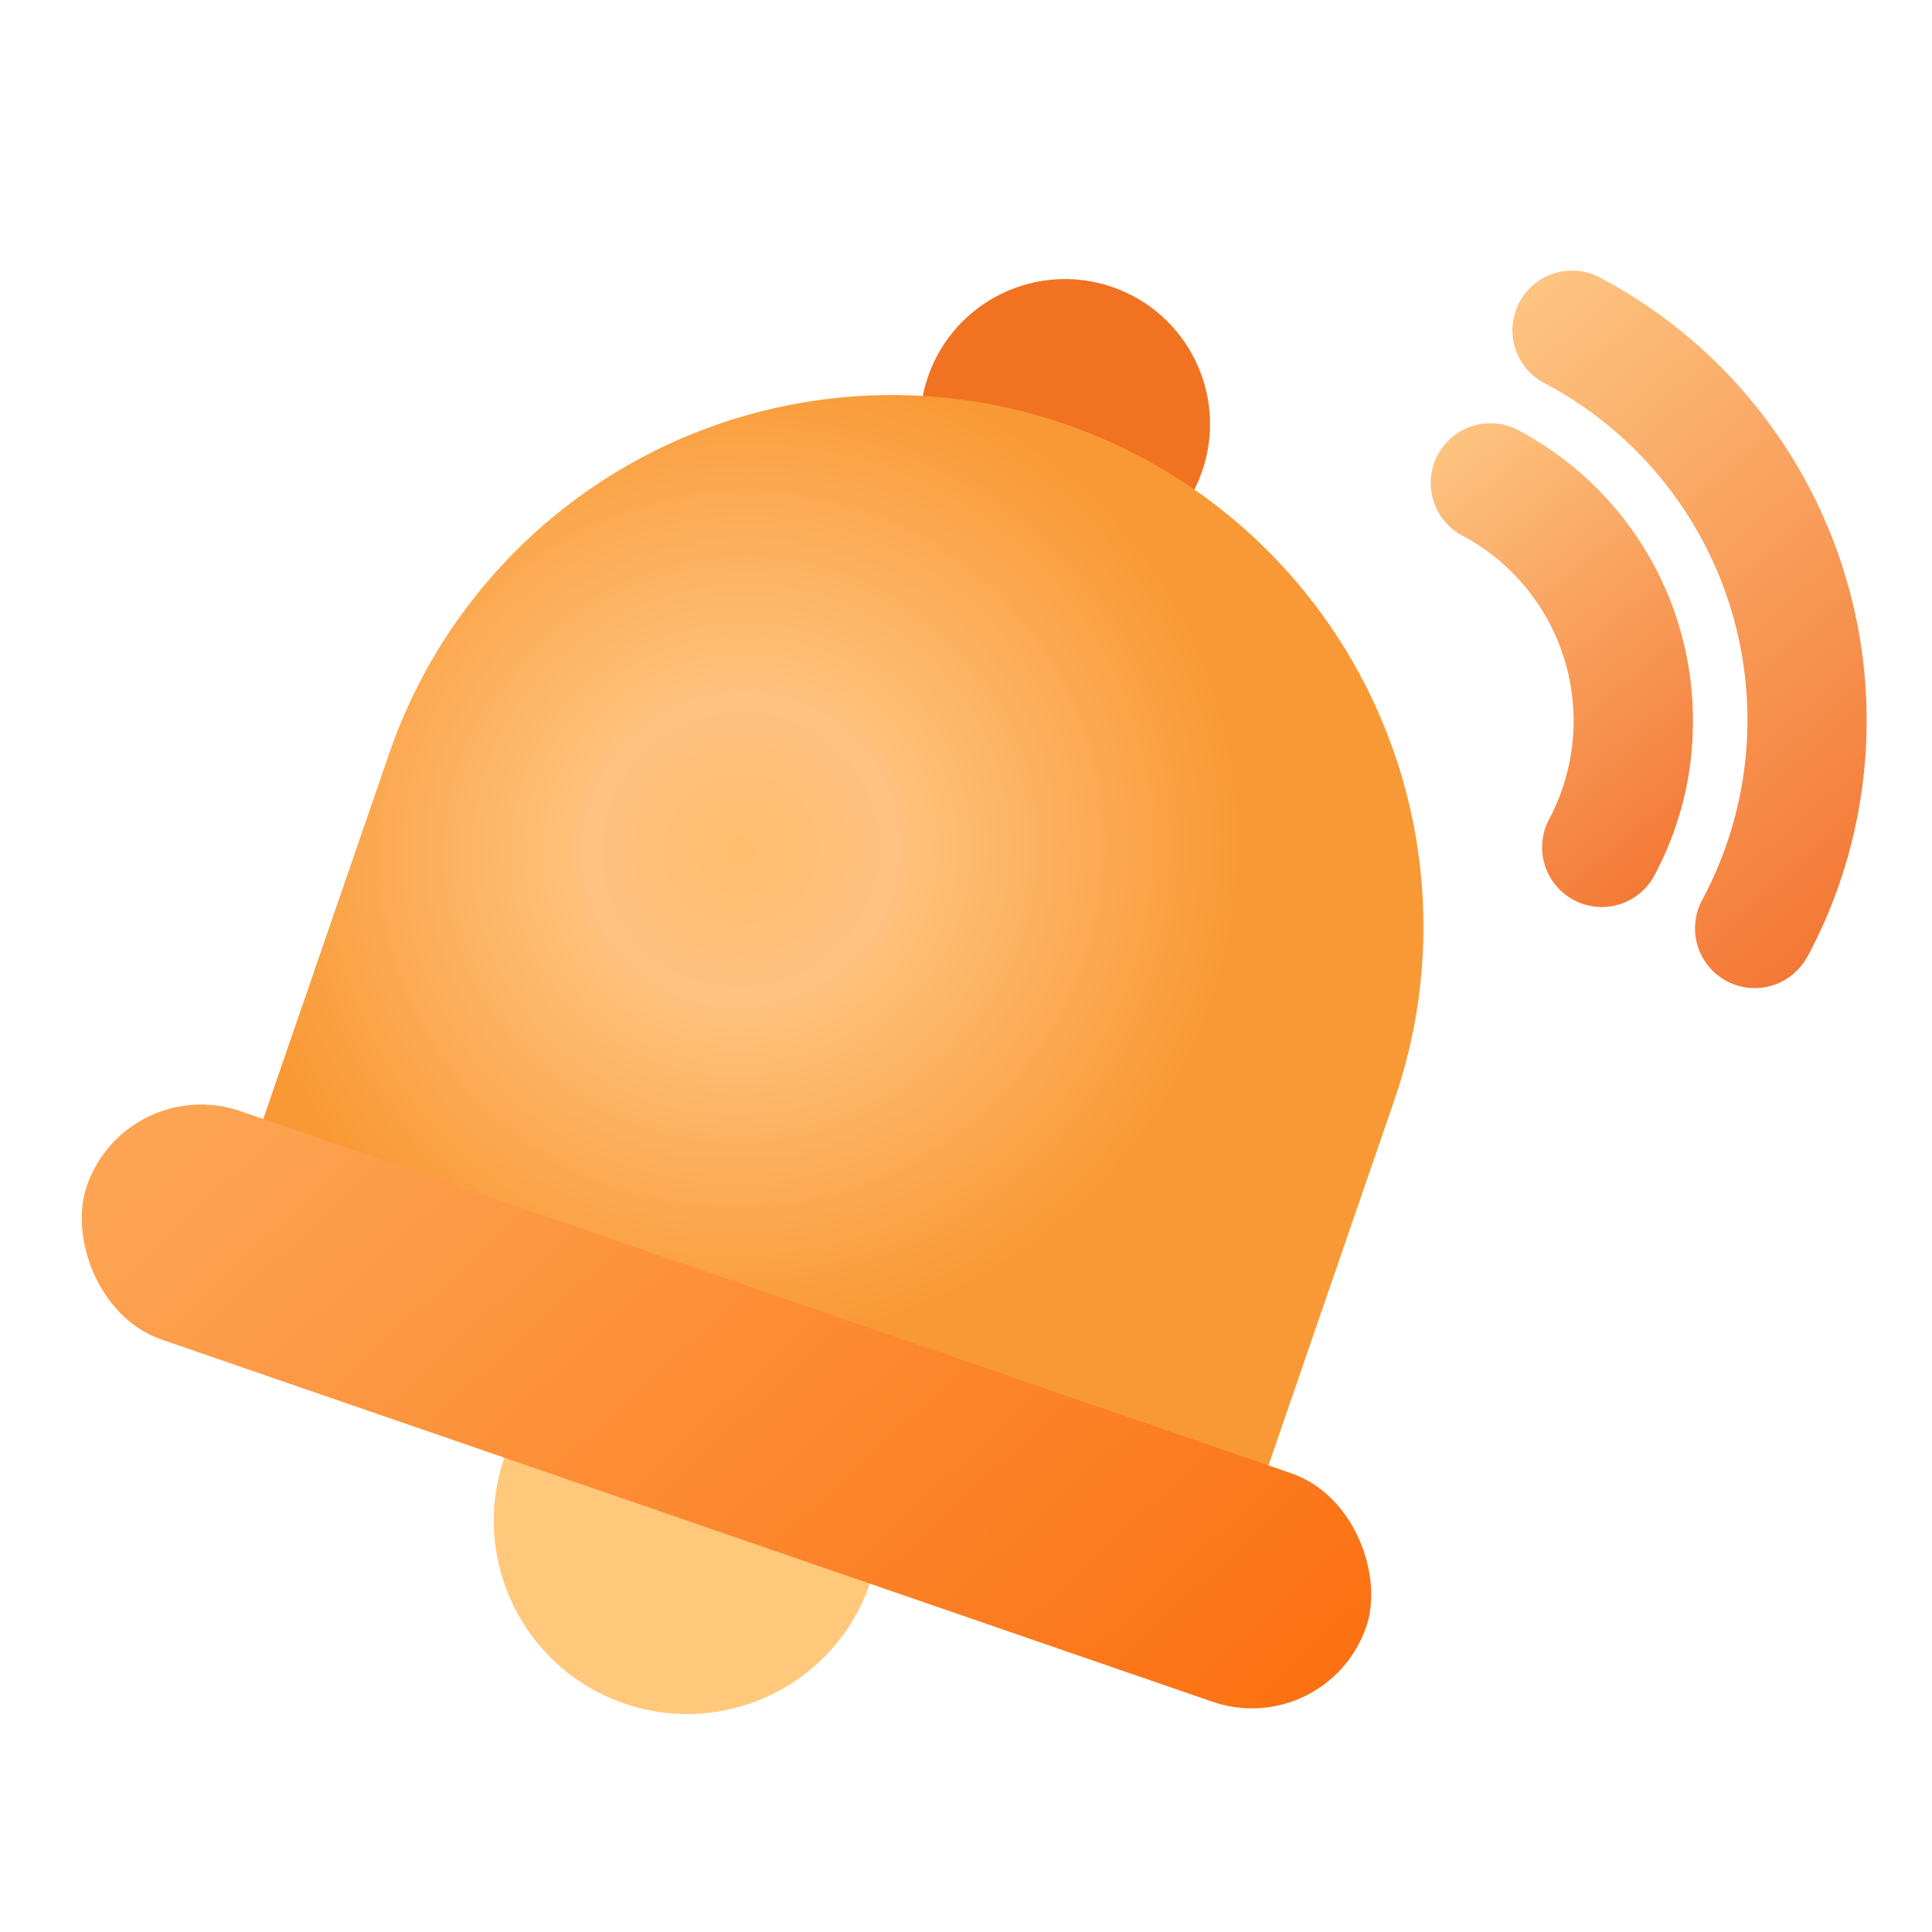 <svg xmlns="http://www.w3.org/2000/svg" xmlns:xlink="http://www.w3.org/1999/xlink" width="40" height="40" viewBox="0 0 40 40">
  <defs>
    <clipPath id="clip-path">
      <rect id="矩形_2940" data-name="矩形 2940" width="40" height="40" transform="translate(13 669)" fill="none"/>
    </clipPath>
    <linearGradient id="linear-gradient" x1="0.349" y1="-0.315" x2="1.29" y2="0.581" gradientUnits="objectBoundingBox">
      <stop offset="0" stop-color="#fec582"/>
      <stop offset="1" stop-color="#f47936"/>
    </linearGradient>
    <radialGradient id="radial-gradient" cx="0.343" cy="0.5" r="0.484" gradientTransform="matrix(0.894, 0.351, -0.34, 0.949, 0.206, -0.095)" gradientUnits="objectBoundingBox">
      <stop offset="0" stop-color="#ffbd6e"/>
      <stop offset="0.309" stop-color="#ffc281"/>
      <stop offset="0.353" stop-color="#ffc079"/>
      <stop offset="1" stop-color="#f99935"/>
    </radialGradient>
    <linearGradient id="linear-gradient-3" x1="0.977" y1="0.716" x2="0.022" y2="0.625" gradientUnits="objectBoundingBox">
      <stop offset="0" stop-color="#fc7112"/>
      <stop offset="1" stop-color="#fda452"/>
    </linearGradient>
  </defs>
  <g id="蒙版组_37789" data-name="蒙版组 37789" transform="translate(-13 -669)" clip-path="url(#clip-path)">
    <g id="组_14918" data-name="组 14918" transform="translate(-52.717 -86.287)">
      <g id="组_14516" data-name="组 14516" transform="matrix(0.966, 0.259, -0.259, 0.966, 29.332, 647.332)">
        <path id="路径_5725" data-name="路径 5725" d="M100.938,101.669a6.8,6.8,0,0,0-5.178-5.463,1.235,1.235,0,1,0-.555,2.407,4.345,4.345,0,0,1,3.255,5.208,1.235,1.235,0,0,0,2.407.556,6.763,6.763,0,0,0,.091-2.609Z" transform="translate(0 -0.905)" fill="url(#linear-gradient)"/>
        <path id="路径_5726" data-name="路径 5726" d="M104.716,100.29a10.376,10.376,0,0,0-7.928-8.48,1.235,1.235,0,1,0-.556,2.407,7.885,7.885,0,0,1,5.932,9.5,1.236,1.236,0,0,0,.927,1.482,1.244,1.244,0,0,0,.28.032,1.237,1.237,0,0,0,1.174-.858l.031-.1A10.312,10.312,0,0,0,104.716,100.29Z" transform="translate(-0.212)" fill="url(#linear-gradient)"/>
      </g>
      <g id="组_14517" data-name="组 14517" transform="matrix(0.946, 0.326, -0.326, 0.946, 286.923, 32.591)">
        <circle id="椭圆_429" data-name="椭圆 429" cx="3" cy="3" r="3" transform="translate(47 753)" fill="#f17221"/>
        <path id="矩形_2245" data-name="矩形 2245" d="M11,0h0A11,11,0,0,1,22,11V21a0,0,0,0,1,0,0H0a0,0,0,0,1,0,0V11A11,11,0,0,1,11,0Z" transform="translate(39 756)" fill="url(#radial-gradient)"/>
        <circle id="椭圆_430" data-name="椭圆 430" cx="4" cy="4" r="4" transform="translate(46 776)" fill="#ffc87b"/>
        <rect id="矩形_2246" data-name="矩形 2246" width="28" height="5" rx="2.5" transform="translate(36 775)" fill="url(#linear-gradient-3)"/>
      </g>
    </g>
  </g>
</svg>

